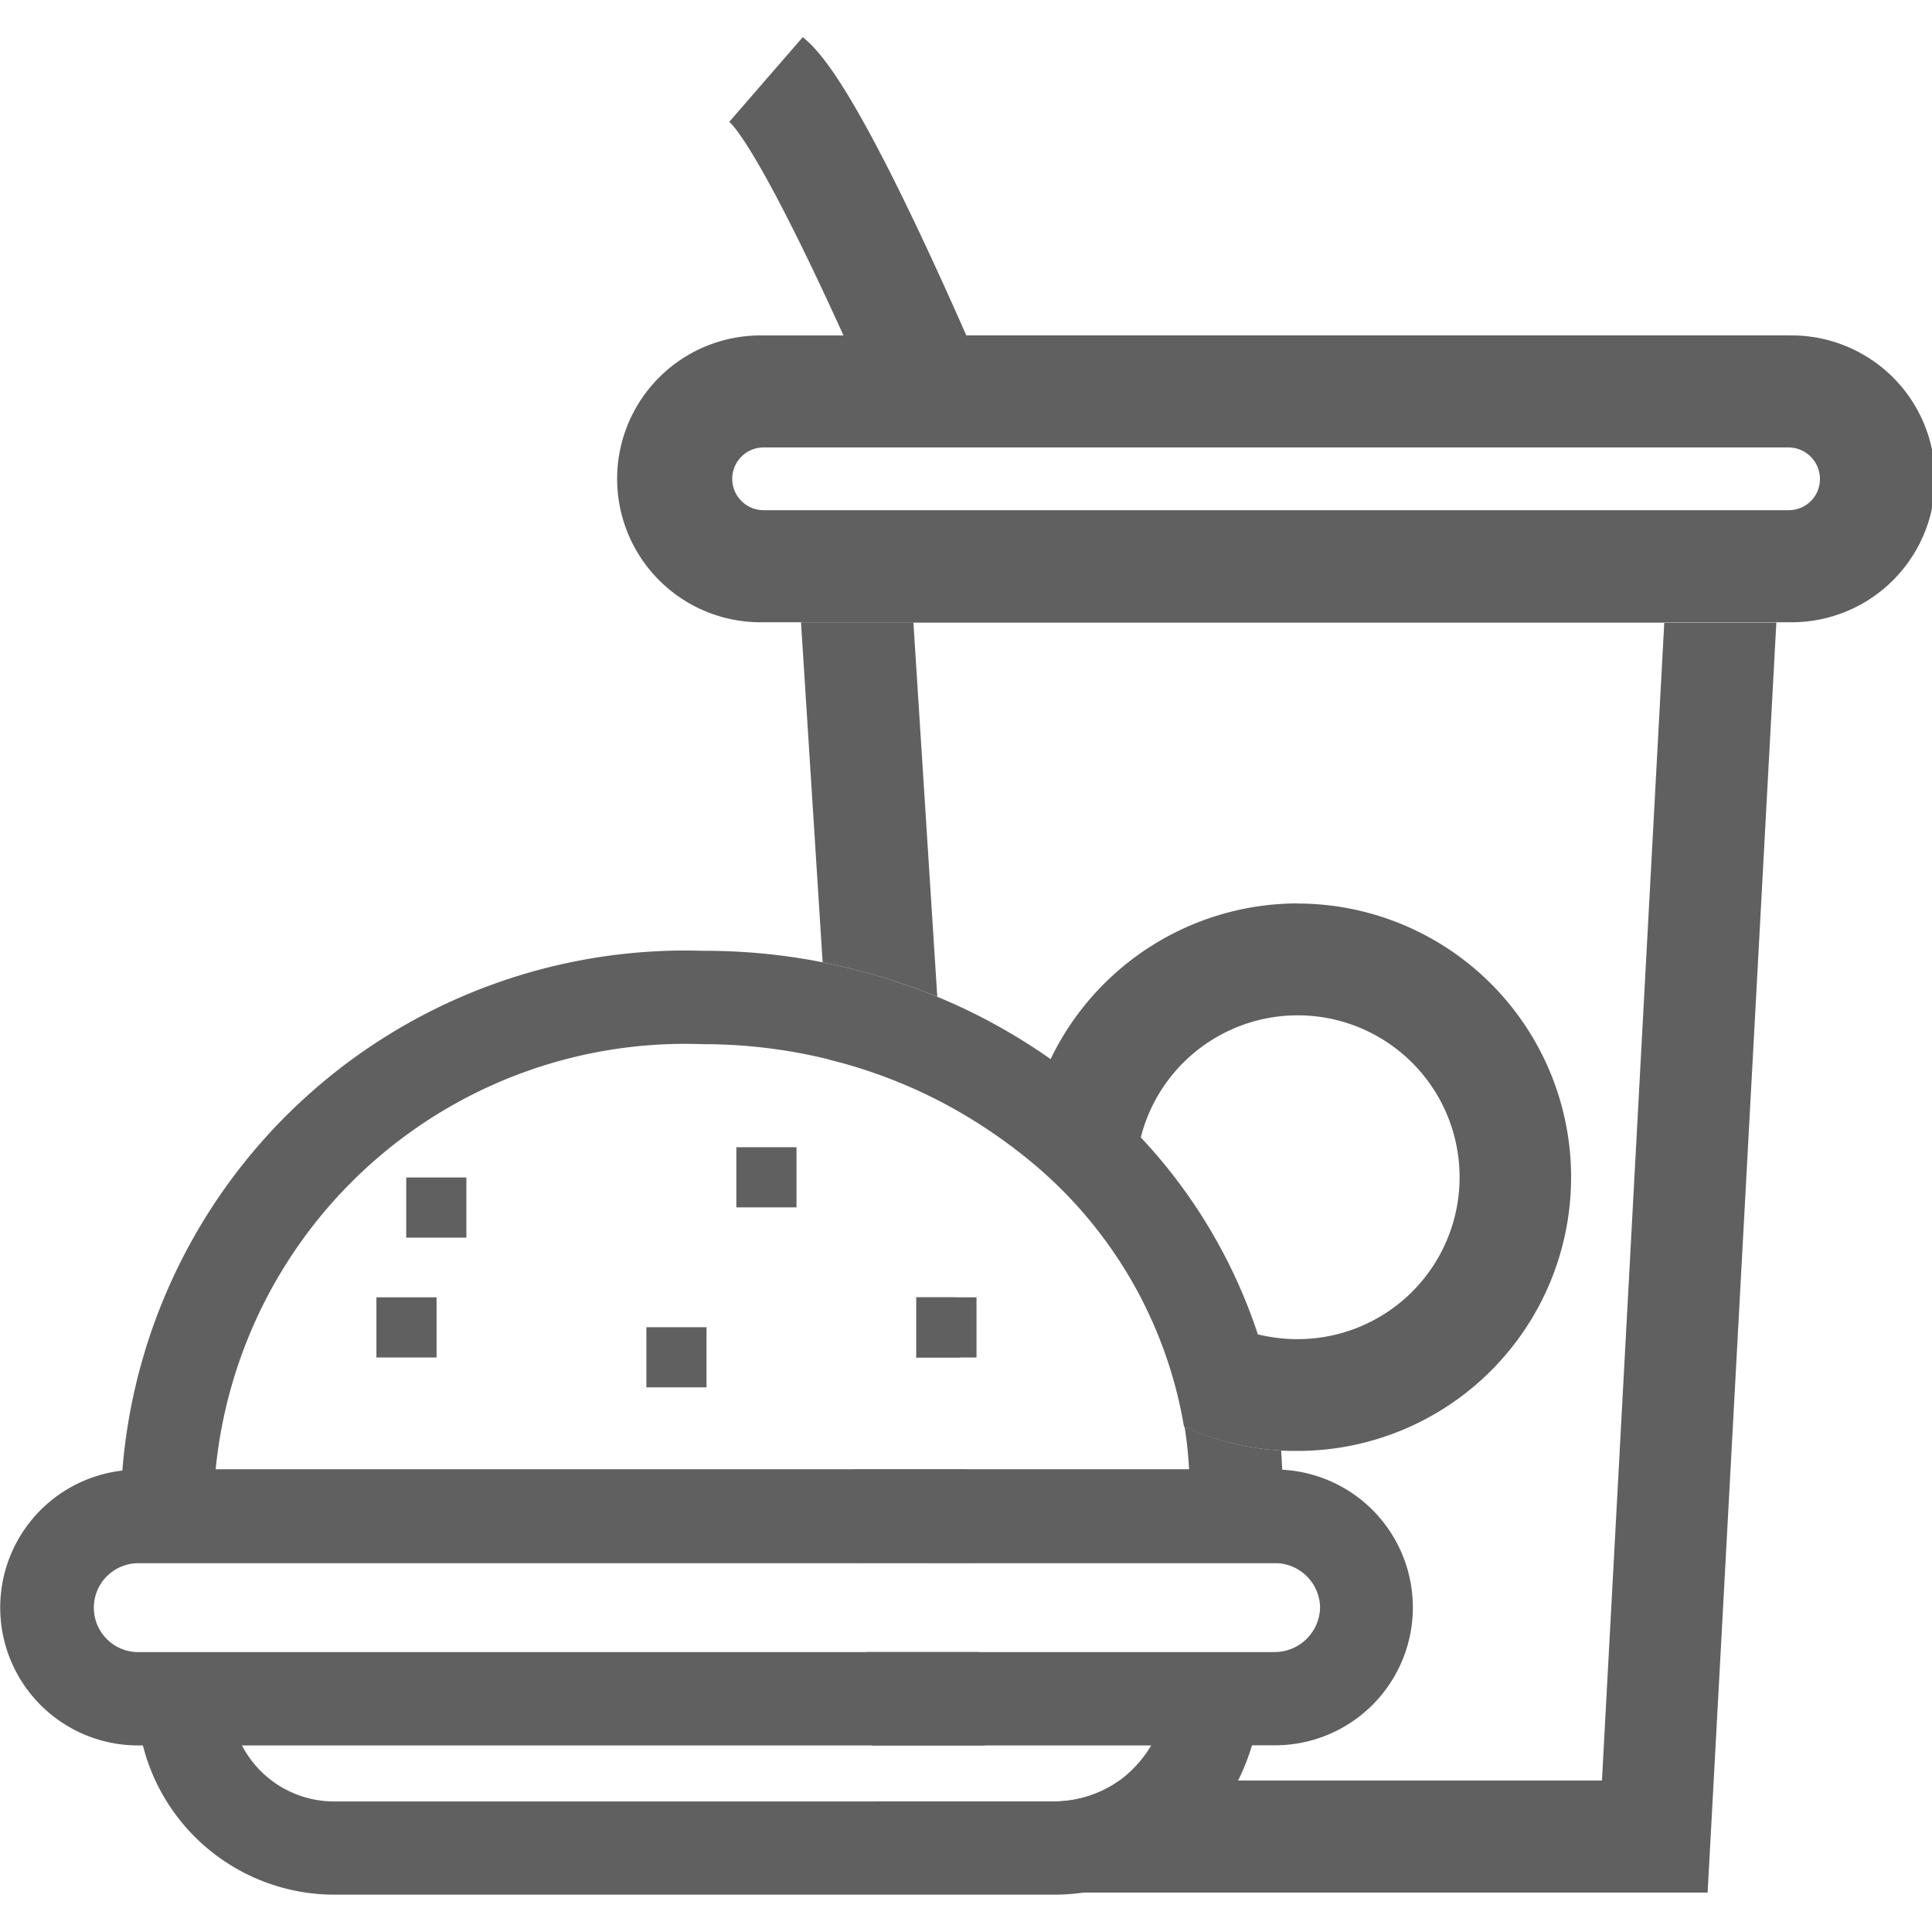 <svg xmlns="http://www.w3.org/2000/svg" width="30" height="30" viewBox="0 0 30 30">
    <defs>
        <clipPath id="clip-path">
            <path id="Rectangle_1896" fill="#fff" stroke="#707070" d="M0 0H30V30H0z" transform="translate(947 905)"/>
        </clipPath>
        <style>
            .cls-3{fill:#606060}
        </style>
    </defs>
    <g id="Mask_Group_198" clip-path="url(#clip-path)" transform="translate(-947 -905)">
        <g id="_10_food" transform="translate(947 905.576)">
            <g id="Group_341" transform="translate(6.308 17.708)">
                <g id="Group_340">
                    <path id="Rectangle_1899" d="M0 0H0.934V0.934H0z" class="cls-3"/>
                </g>
            </g>
            <g id="Group_343" transform="translate(5.845 19.569)">
                <g id="Group_342">
                    <path id="Rectangle_1900" d="M0 0H0.934V0.934H0z" class="cls-3"/>
                </g>
            </g>
            <g id="Group_345" transform="translate(11.434 17.238)">
                <g id="Group_344">
                    <path id="Rectangle_1901" d="M0 0H0.934V0.934H0z" class="cls-3"/>
                </g>
            </g>
            <g id="Group_347" transform="translate(14.229 19.569)">
                <g id="Group_346">
                    <path id="Rectangle_1902" d="M0 0H0.934V0.934H0z" class="cls-3"/>
                </g>
            </g>
            <g id="Group_349" transform="translate(10.037 20.033)">
                <g id="Group_348">
                    <path id="Rectangle_1903" d="M0 0H0.934V0.934H0z" class="cls-3"/>
                </g>
            </g>
            <path id="Path_1182" d="M20.062 21.065l-.017-.3a4.177 4.177 0 0 1-1.5-.371 6.388 6.388 0 0 1 .07.661H3.5a7.325 7.325 0 0 1 7.561-6.6 8.111 8.111 0 0 1 1.966.238l-.093-1.508a9.455 9.455 0 0 0-1.873-.18 8.768 8.768 0 0 0-9.01 8.071 2.141 2.141 0 0 0 .249 4.268h.07a3.069 3.069 0 0 0 2.65 2.3 2.965 2.965 0 0 0 .325.017h11.174a3.221 3.221 0 0 0 .475-.035c.046-.006.1-.017.145-.023a3.211 3.211 0 0 0 2.238-1.716 3.436 3.436 0 0 0 .215-.545h.354a2.141 2.141 0 0 0 .116-4.279zm-3.543 5.149H5.34a1.615 1.615 0 0 1-1.432-.87h14.119a1.85 1.85 0 0 1-.493.545 1.762 1.762 0 0 1-1.015.324zm3.427-2.319H2.284a.69.69 0 0 1-.162-1.357.612.612 0 0 1 .18-.023H20a.7.7 0 0 1 .649.69.706.706 0 0 1-.703.689z" class="cls-3" transform="translate(-.151 1.183)"/>
            <path id="Path_1183" d="M12.652 8.28l.023.371h11.66l.029-.475zM13.5 21.8h-1.741l.093 1.45H13.6zM24.335 8.646l-.968 17.986h-7.491a1.749 1.749 0 0 1-1.015.325h-2.772l.087 1.415h12.832l.249-4.6.818-15.122h-1.74zM13.684 24.637h-1.74l.093 1.45h1.745zm-.348-5.508h-.615v.934h.673zm-.661-10.483H10.93l.336 5.282a9.574 9.574 0 0 1 1.78.533z" class="cls-3" transform="translate(1.508 .44)"/>
            <path id="Path_1184" d="M26.64 5.341H13.872C12.133 1.4 11.582.923 11.333.709l-1.142 1.316c.087.075.522.562 1.774 3.317h-1.241a2.227 2.227 0 1 0 0 4.453H26.64a2.227 2.227 0 1 0 0-4.453zm0 2.714H10.724a.487.487 0 1 1 0-.974H26.64a.49.49 0 0 1 .487.487.483.483 0 0 1-.487.487z" class="cls-3" transform="translate(1.133 -.709)"/>
            <path id="Path_1185" d="M18.6 12.367a4.265 4.265 0 0 0-3.838 2.418A9.1 9.1 0 0 0 13 13.816a9.443 9.443 0 0 0-1.78-.533l.093 1.508a7.785 7.785 0 0 1 1.786.678 8.054 8.054 0 0 1 1.252.823 6.8 6.8 0 0 1 2.482 4.2 4.207 4.207 0 0 0 1.5.371c.087.006.168.006.255.006a4.25 4.25 0 0 0 .012-8.5zm0 6.767a2.713 2.713 0 0 1-.62-.075A8.239 8.239 0 0 0 16.162 16a2.514 2.514 0 1 1 2.438 3.133z" class="cls-3" transform="translate(1.552 1.085)"/>
        </g>
    </g>
</svg>
